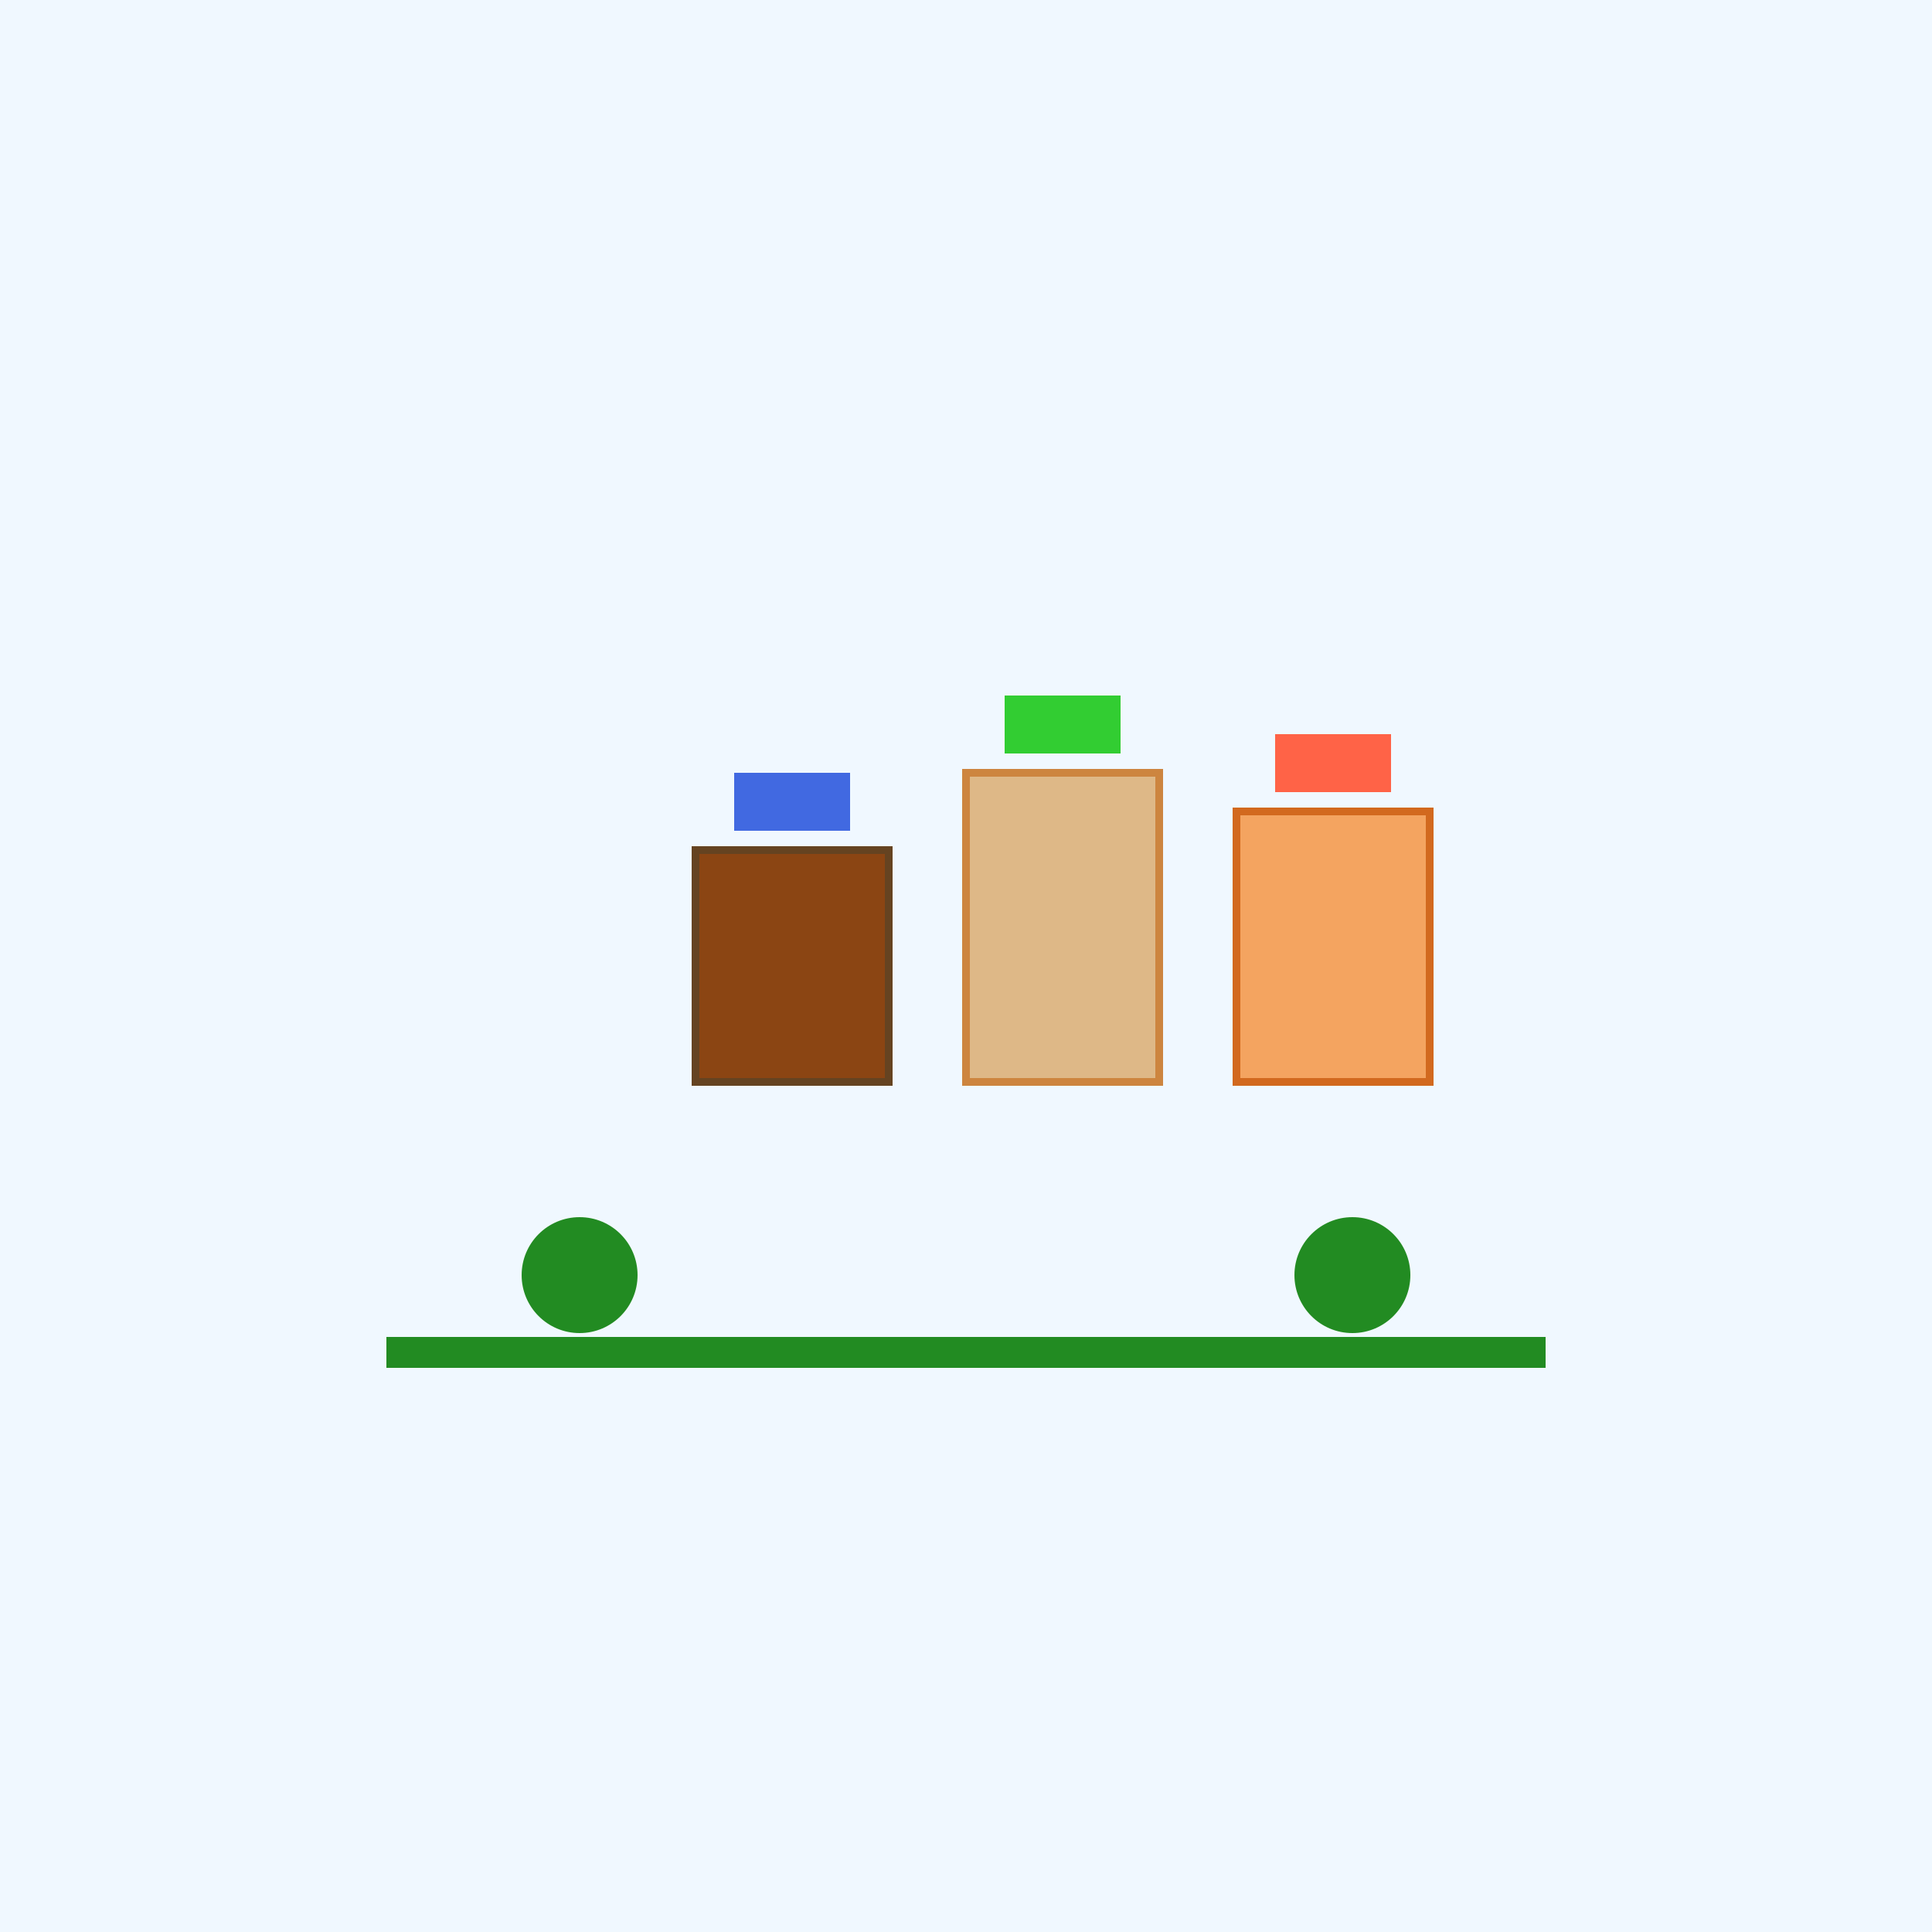 <?xml version="1.0" encoding="UTF-8"?>
<svg viewBox="0 0 500 500" xmlns="http://www.w3.org/2000/svg">
  <rect width="500" height="500" fill="#F0F8FF"/>
  <rect x="180" y="220" width="50" height="60" fill="#8B4513" stroke="#654321" stroke-width="2"/><rect x="250" y="200" width="50" height="80" fill="#DEB887" stroke="#CD853F" stroke-width="2"/><rect x="320" y="210" width="50" height="70" fill="#F4A460" stroke="#D2691E" stroke-width="2"/><rect x="190" y="200" width="30" height="15" fill="#4169E1"/><rect x="260" y="180" width="30" height="15" fill="#32CD32"/><rect x="330" y="190" width="30" height="15" fill="#FF6347"/><path d="M 100 350 L 400 350" stroke="#228B22" stroke-width="8"/><circle cx="150" cy="330" r="15" fill="#228B22"/><circle cx="350" cy="330" r="15" fill="#228B22"/>
</svg>